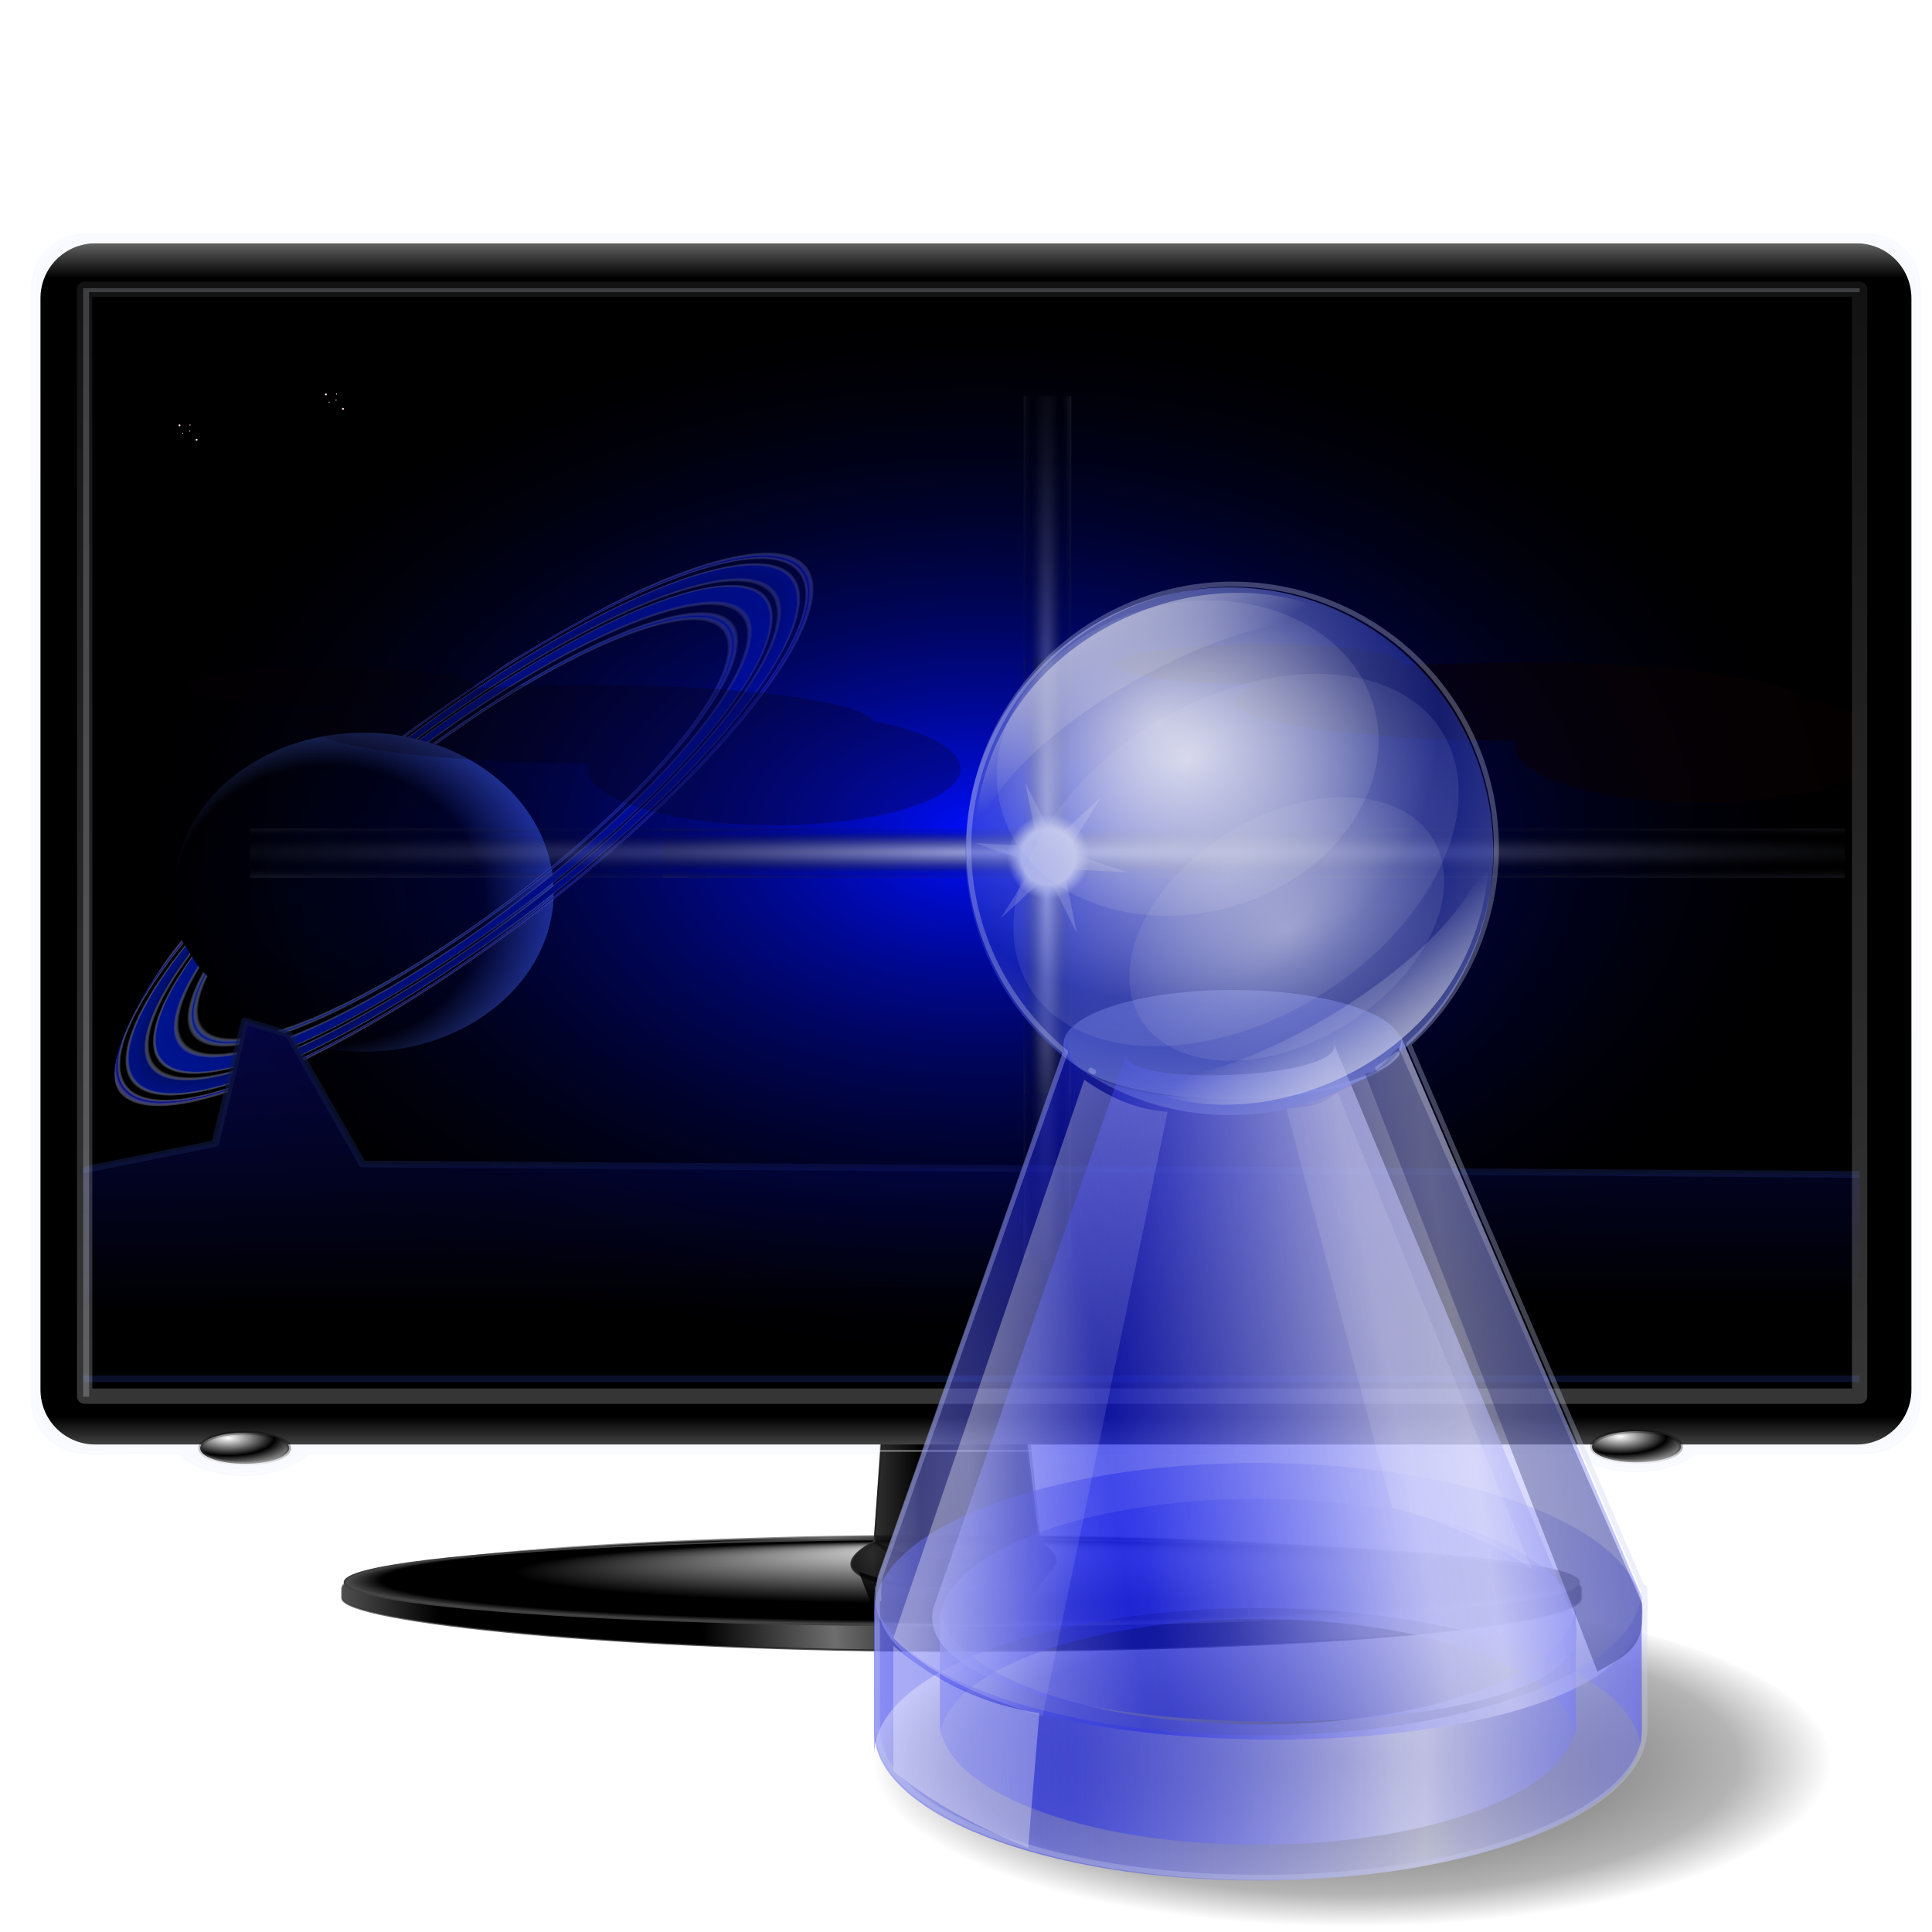 <?xml version="1.0" encoding="UTF-8" standalone="no"?>
<!-- Created with Inkscape (http://www.inkscape.org/) -->

<svg
   xmlns:dc="http://purl.org/dc/elements/1.1/"
   xmlns:cc="http://creativecommons.org/ns#"
   xmlns:rdf="http://www.w3.org/1999/02/22-rdf-syntax-ns#"
   xmlns:svg="http://www.w3.org/2000/svg"
   xmlns="http://www.w3.org/2000/svg"
   xmlns:xlink="http://www.w3.org/1999/xlink"
   xmlns:sodipodi="http://sodipodi.sourceforge.net/DTD/sodipodi-0.dtd"
   xmlns:inkscape="http://www.inkscape.org/namespaces/inkscape"
   id="svg2"
   sodipodi:version="0.32"
   inkscape:version="0.92.5 (2060ec1f9f, 2020-04-08)"
   width="256"
   height="256"
   version="1.0"
   sodipodi:docname="user-images.svg"
   inkscape:output_extension="org.inkscape.output.svg.inkscape"
   inkscape:export-filename="/media/disk/melo/lcd_monitor.png"
   inkscape:export-xdpi="90"
   inkscape:export-ydpi="90">
  <defs
     id="defs5">
    <linearGradient
       id="linearGradient3460">
      <stop
         id="stop3462"
         stop-color="#ffffff"
         stop-opacity="1" />
      <stop
         id="stop3464"
         offset="1"
         stop-color="#000000"
         stop-opacity="1" />
    </linearGradient>
    <linearGradient
       id="linearGradient3444">
      <stop
         id="stop3446"
         stop-color="#000000"
         stop-opacity="1" />
      <stop
         offset="1"
         id="stop3448"
         stop-color="#ffffff"
         stop-opacity="1" />
    </linearGradient>
    <linearGradient
       id="linearGradient3412">
      <stop
         id="stop3414"
         stop-color="#b9b9b9"
         stop-opacity="1" />
      <stop
         offset="1"
         id="stop3416"
         stop-color="#3d3d3d"
         stop-opacity="1" />
    </linearGradient>
    <linearGradient
       id="linearGradient3392">
      <stop
         id="stop3394"
         stop-color="#ffffff"
         stop-opacity="0.609" />
      <stop
         offset="1"
         id="stop3396"
         stop-color="#ffffff"
         stop-opacity="0" />
    </linearGradient>
    <linearGradient
       id="linearGradient3211">
      <stop
         id="stop3213"
         stop-color="#000000"
         stop-opacity="0.615" />
      <stop
         id="stop3215"
         offset="1"
         stop-color="#000000"
         stop-opacity="0.218" />
    </linearGradient>
    <linearGradient
       id="linearGradient3201">
      <stop
         id="stop3203"
         stop-color="#000000"
         stop-opacity="1" />
      <stop
         offset="1"
         id="stop3205"
         stop-color="#232323"
         stop-opacity="0.81" />
    </linearGradient>
    <linearGradient
       id="linearGradient3180">
      <stop
         id="stop3182"
         stop-color="#000000"
         stop-opacity="1" />
      <stop
         offset="1"
         id="stop3184"
         stop-color="#5b5b5b"
         stop-opacity="1" />
    </linearGradient>
    <linearGradient
       id="linearGradient3170">
      <stop
         id="stop3172"
         stop-color="#000000"
         stop-opacity="1" />
      <stop
         id="stop3178"
         offset="0.5"
         stop-color="#000000"
         stop-opacity="1" />
      <stop
         offset="1"
         id="stop3174"
         stop-color="#6e6e6e"
         stop-opacity="1" />
    </linearGradient>
    <linearGradient
       id="linearGradient3158">
      <stop
         id="stop3160"
         stop-color="#ffffff"
         stop-opacity="1" />
      <stop
         id="stop3166"
         offset="0.727"
         stop-color="#000000"
         stop-opacity="1" />
      <stop
         offset="0.941"
         id="stop3168"
         stop-color="#000000"
         stop-opacity="1" />
      <stop
         offset="1"
         id="stop3162"
         stop-color="#515151"
         stop-opacity="1" />
    </linearGradient>
    <linearGradient
       id="linearGradient3715">
      <stop
         id="stop3717"
         stop-color="#ffffff"
         stop-opacity="0" />
      <stop
         id="stop3743"
         offset="0.752"
         stop-color="#ffffff"
         stop-opacity="0" />
      <stop
         offset="0.768"
         id="stop3745"
         stop-color="#00168f"
         stop-opacity="1" />
      <stop
         id="stop3747"
         offset="0.784"
         stop-color="#ffffff"
         stop-opacity="0" />
      <stop
         id="stop3733"
         offset="0.807"
         stop-color="#ffffff"
         stop-opacity="0" />
      <stop
         offset="0.823"
         id="stop3741"
         stop-color="#00138d"
         stop-opacity="1" />
      <stop
         offset="0.872"
         id="stop3735"
         stop-color="#00148e"
         stop-opacity="1" />
      <stop
         id="stop3737"
         offset="0.882"
         stop-color="#ffffff"
         stop-opacity="0" />
      <stop
         id="stop3729"
         offset="0.892"
         stop-color="#ffffff"
         stop-opacity="0" />
      <stop
         offset="0.906"
         id="stop3731"
         stop-color="#000e6b"
         stop-opacity="1" />
      <stop
         id="stop3739"
         offset="0.949"
         stop-color="#001283"
         stop-opacity="1" />
      <stop
         id="stop3723"
         offset="0.96"
         stop-color="#ffffff"
         stop-opacity="0" />
      <stop
         offset="0.973"
         id="stop3725"
         stop-color="#ffffff"
         stop-opacity="0" />
      <stop
         id="stop3727"
         offset="0.983"
         stop-color="#000589"
         stop-opacity="1" />
      <stop
         offset="1"
         id="stop3719"
         stop-color="#ffffff"
         stop-opacity="0" />
    </linearGradient>
    <filter
       height="1.133"
       y="-0.066"
       width="1.031"
       x="-0.015"
       id="filter3480"
       inkscape:collect="always">
      <feGaussianBlur
         id="feGaussianBlur3482"
         inkscape:collect="always"
         stdDeviation="2.9" />
    </filter>
    <filter
       id="filter3447"
       inkscape:collect="always">
      <feGaussianBlur
         id="feGaussianBlur3449"
         inkscape:collect="always" />
    </filter>
    <linearGradient
       id="linearGradient3578">
      <stop
         id="stop3580"
         stop-color="#000000"
         stop-opacity="1" />
      <stop
         offset="1"
         id="stop3582"
         stop-color="#050646"
         stop-opacity="1" />
    </linearGradient>
    <linearGradient
       id="linearGradient3385">
      <stop
         id="stop3387"
         stop-color="#000eff"
         stop-opacity="1" />
      <stop
         id="stop3389"
         offset="1"
         stop-color="#000000"
         stop-opacity="0" />
    </linearGradient>
    <linearGradient
       id="linearGradient3395">
      <stop
         id="stop3403"
         stop-color="#bcc1ec"
         stop-opacity="0.553" />
      <stop
         id="stop3399"
         offset="1"
         stop-color="#000000"
         stop-opacity="0" />
    </linearGradient>
    <linearGradient
       id="linearGradient3413">
      <stop
         id="stop3415"
         stop-color="#bcc1ec"
         stop-opacity="0.863" />
      <stop
         offset="1"
         id="stop3417"
         stop-color="#000000"
         stop-opacity="0" />
    </linearGradient>
    <linearGradient
       id="linearGradient3435">
      <stop
         id="stop3437"
         stop-color="#ffffff"
         stop-opacity="0.863" />
      <stop
         id="stop3441"
         offset="0.655"
         stop-color="#ffffff"
         stop-opacity="1" />
      <stop
         id="stop3439"
         offset="1"
         stop-color="#e4e6ff"
         stop-opacity="0" />
    </linearGradient>
    <linearGradient
       id="linearGradient4102">
      <stop
         id="stop4104"
         stop-color="#00010c"
         stop-opacity="1" />
      <stop
         offset="0.611"
         id="stop4106"
         stop-color="#000000"
         stop-opacity="1" />
      <stop
         id="stop4108"
         offset="1"
         stop-color="#537aff"
         stop-opacity="1" />
    </linearGradient>
    <radialGradient
       inkscape:collect="always"
       xlink:href="#linearGradient4102"
       id="radialGradient4476"
       gradientUnits="userSpaceOnUse"
       gradientTransform="matrix(0.295,-1.36,1.314,0.3,-32.681,196.707)"
       cx="106.7"
       cy="58.42"
       fx="106.7"
       fy="58.42"
       r="59.28" />
    <radialGradient
       inkscape:collect="always"
       xlink:href="#linearGradient3715"
       id="radialGradient4478"
       gradientUnits="userSpaceOnUse"
       gradientTransform="matrix(0.84,-0.736,0.191,0.223,-626.822,517.156)"
       spreadMethod="reflect"
       cx="131.87"
       cy="123.4"
       fx="131.87"
       fy="123.4"
       r="239.24" />
    <linearGradient
       inkscape:collect="always"
       xlink:href="#linearGradient3578"
       id="linearGradient4480"
       gradientUnits="userSpaceOnUse"
       gradientTransform="matrix(0.14,0,0,0.086,-356.575,96.278)"
       x1="955.76"
       y1="940.83"
       x2="950.22"
       y2="443.8" />
    <radialGradient
       inkscape:collect="always"
       xlink:href="#linearGradient3385"
       id="radialGradient4482"
       gradientUnits="userSpaceOnUse"
       gradientTransform="matrix(1,0,0,0.626,0,130.513)"
       cx="875.04"
       cy="361.59"
       fx="875.04"
       fy="361.59"
       r="462.84" />
    <radialGradient
       inkscape:collect="always"
       xlink:href="#linearGradient3395"
       id="radialGradient4484"
       gradientUnits="userSpaceOnUse"
       gradientTransform="matrix(0.891,-2.6519609e-6,1.9762227e-8,0.016,-82.945,355.559)"
       spreadMethod="reflect"
       cx="844.83"
       cy="358.45"
       fx="844.83"
       fy="358.45"
       r="841.21" />
    <radialGradient
       inkscape:collect="always"
       xlink:href="#linearGradient3395"
       id="radialGradient4486"
       gradientUnits="userSpaceOnUse"
       gradientTransform="matrix(0.467,-2.6519609e-6,1.0362052e-8,0.016,-739.862,664.017)"
       spreadMethod="reflect"
       cx="844.83"
       cy="358.45"
       fx="844.83"
       fy="358.45"
       r="841.21" />
    <radialGradient
       inkscape:collect="always"
       xlink:href="#linearGradient3413"
       id="radialGradient4488"
       gradientUnits="userSpaceOnUse"
       gradientTransform="matrix(0.417,-2.5712271e-6,0,0.019,309.984,354.53)"
       spreadMethod="reflect"
       cx="844.83"
       cy="358.45"
       fx="844.83"
       fy="358.45"
       r="841.21" />
    <radialGradient
       inkscape:collect="always"
       xlink:href="#linearGradient3413"
       id="radialGradient4490"
       gradientUnits="userSpaceOnUse"
       gradientTransform="matrix(0.235,-3.1347185e-6,0,0.019,-576.041,662.988)"
       spreadMethod="reflect"
       cx="844.83"
       cy="358.45"
       fx="844.83"
       fy="358.45"
       r="841.21" />
    <radialGradient
       inkscape:collect="always"
       xlink:href="#linearGradient3435"
       id="radialGradient4492"
       gradientUnits="userSpaceOnUse"
       cx="852.67"
       cy="359.05"
       fx="852.67"
       fy="359.05"
       r="28.362" />
    <linearGradient
       inkscape:collect="always"
       xlink:href="#linearGradient3170"
       id="linearGradient4494"
       gradientUnits="userSpaceOnUse"
       spreadMethod="reflect"
       x1="-220.86"
       y1="971.44"
       x2="-81.6"
       y2="961.63" />
    <linearGradient
       inkscape:collect="always"
       xlink:href="#linearGradient3180"
       id="linearGradient4496"
       gradientUnits="userSpaceOnUse"
       x1="-306.13"
       y1="997.82"
       x2="-306.13"
       y2="948.65" />
    <radialGradient
       inkscape:collect="always"
       xlink:href="#linearGradient3158"
       id="radialGradient4498"
       gradientUnits="userSpaceOnUse"
       gradientTransform="matrix(1,0,0,0.08,0,767.173)"
       cx="-281.29"
       cy="834.02"
       fx="-277.58"
       fy="561.93"
       r="329.14" />
    <linearGradient
       inkscape:collect="always"
       xlink:href="#linearGradient3201"
       id="linearGradient4500"
       gradientUnits="userSpaceOnUse"
       gradientTransform="translate(0.613,-2.454)"
       spreadMethod="reflect"
       x1="-258.82"
       y1="947.12"
       x2="-233.31"
       y2="947.12" />
    <linearGradient
       inkscape:collect="always"
       xlink:href="#linearGradient3211"
       id="linearGradient4502"
       gradientUnits="userSpaceOnUse"
       gradientTransform="translate(0.613,-2.454)"
       spreadMethod="reflect"
       x1="-305.45"
       y1="1006.73"
       x2="-260.92"
       y2="1006.73" />
    <linearGradient
       inkscape:collect="always"
       xlink:href="#linearGradient3392"
       id="linearGradient4504"
       gradientUnits="userSpaceOnUse"
       x1="-286.87"
       y1="960.53"
       x2="-286.87"
       y2="925.67" />
    <linearGradient
       inkscape:collect="always"
       xlink:href="#linearGradient3392"
       id="linearGradient4506"
       gradientUnits="userSpaceOnUse"
       x1="-297.91"
       y1="291.58"
       x2="-297.91"
       y2="320.56" />
    <linearGradient
       inkscape:collect="always"
       xlink:href="#linearGradient3412"
       id="linearGradient4508"
       gradientUnits="userSpaceOnUse"
       x1="-361.12"
       y1="924.2"
       x2="-361.12"
       y2="314.96" />
    <radialGradient
       inkscape:collect="always"
       xlink:href="#linearGradient3460"
       id="radialGradient4510"
       gradientUnits="userSpaceOnUse"
       gradientTransform="matrix(1,0,0,0.376,0,589.329)"
       spreadMethod="reflect"
       cx="-678.99"
       cy="927.94"
       fx="-678.99"
       fy="927.94"
       r="27.09" />
    <linearGradient
       inkscape:collect="always"
       xlink:href="#linearGradient3444"
       id="linearGradient4512"
       gradientUnits="userSpaceOnUse"
       x1="-671.87"
       y1="943.42"
       x2="-672.5"
       y2="955.09" />
    <filter
       inkscape:collect="always"
       id="filter4472"
       x="-0.023"
       width="1.046"
       y="-0.099"
       height="1.199">
      <feGaussianBlur
         stdDeviation="4.35"
         inkscape:collect="always"
         id="feGaussianBlur4474" />
    </filter>
    <linearGradient
       id="linearGradient892"
       inkscape:collect="always">
      <stop
         id="stop888"
         offset="0"
         style="stop-color:#000000;stop-opacity:0.716" />
      <stop
         style="stop-color:#000000;stop-opacity:0.293"
         offset="0.806"
         id="stop896" />
      <stop
         id="stop890"
         offset="1"
         style="stop-color:#000000;stop-opacity:0;" />
    </linearGradient>
    <linearGradient
       id="linearGradient863"
       inkscape:collect="always">
      <stop
         id="stop859"
         offset="0"
         style="stop-color:#ffffff;stop-opacity:0.32" />
      <stop
         id="stop861"
         offset="1"
         style="stop-color:#ffffff;stop-opacity:0.077" />
    </linearGradient>
    <linearGradient
       id="linearGradient995"
       inkscape:collect="always">
      <stop
         id="stop991"
         offset="0"
         style="stop-color:#d8dae8;stop-opacity:0.554" />
      <stop
         id="stop993"
         offset="1"
         style="stop-color:#d8dae8;stop-opacity:0.099" />
    </linearGradient>
    <linearGradient
       id="linearGradient977"
       inkscape:collect="always">
      <stop
         id="stop973"
         offset="0"
         style="stop-color:#d8dae8;stop-opacity:0.613" />
      <stop
         id="stop975"
         offset="1"
         style="stop-color:#d8dae8;stop-opacity:0;" />
    </linearGradient>
    <linearGradient
       inkscape:collect="always"
       id="linearGradient969">
      <stop
         style="stop-color:#fefefe;stop-opacity:0.698"
         offset="0"
         id="stop965" />
      <stop
         style="stop-color:#d8dae8;stop-opacity:0.117"
         offset="1"
         id="stop967" />
    </linearGradient>
    <linearGradient
       id="linearGradient951"
       inkscape:collect="always">
      <stop
         id="stop947"
         offset="0"
         style="stop-color:#dee0f2;stop-opacity:0.698" />
      <stop
         id="stop949"
         offset="1"
         style="stop-color:#273ad0;stop-opacity:0.464" />
    </linearGradient>
    <linearGradient
       id="linearGradient896"
       inkscape:collect="always">
      <stop
         id="stop892"
         offset="0"
         style="stop-color:#141ce4;stop-opacity:0.446" />
      <stop
         id="stop894"
         offset="1"
         style="stop-color:#d6d7fb;stop-opacity:0.604" />
    </linearGradient>
    <linearGradient
       gradientTransform="translate(-6.586,8.501)"
       spreadMethod="reflect"
       gradientUnits="userSpaceOnUse"
       y2="278.17"
       x2="47.062"
       y1="278.247"
       x1="31.781"
       id="linearGradient898"
       xlink:href="#linearGradient896"
       inkscape:collect="always" />
    <linearGradient
       gradientTransform="matrix(1,0,0,-1,-6.586,558.255)"
       spreadMethod="reflect"
       y2="278.17"
       x2="47.062"
       y1="278.247"
       x1="31.781"
       gradientUnits="userSpaceOnUse"
       id="linearGradient902"
       xlink:href="#linearGradient896"
       inkscape:collect="always" />
    <linearGradient
       gradientTransform="matrix(1.207,0,0,1.207,-14.952,-48.341)"
       spreadMethod="reflect"
       y2="278.17"
       x2="47.062"
       y1="278.247"
       x1="31.781"
       gradientUnits="userSpaceOnUse"
       id="linearGradient908"
       xlink:href="#linearGradient896"
       inkscape:collect="always" />
    <linearGradient
       spreadMethod="reflect"
       y2="278.17"
       x2="47.062"
       y1="278.247"
       x1="31.781"
       gradientTransform="matrix(1.207,0,0,-1.207,-14.952,615.097)"
       gradientUnits="userSpaceOnUse"
       id="linearGradient910"
       xlink:href="#linearGradient896"
       inkscape:collect="always" />
    <linearGradient
       gradientTransform="translate(-6.586,8.501)"
       spreadMethod="reflect"
       gradientUnits="userSpaceOnUse"
       y2="258.569"
       x2="46.328"
       y1="261.173"
       x1="33.277"
       id="linearGradient939"
       xlink:href="#linearGradient896"
       inkscape:collect="always" />
    <linearGradient
       gradientTransform="matrix(1.189,0,0,1.189,-13.975,-44.28)"
       spreadMethod="reflect"
       y2="258.956"
       x2="47.68"
       y1="261.173"
       x1="33.277"
       gradientUnits="userSpaceOnUse"
       id="linearGradient943"
       xlink:href="#linearGradient896"
       inkscape:collect="always" />
    <radialGradient
       gradientTransform="matrix(-0.024,1.051,-1.067,-0.025,287.116,207.486)"
       spreadMethod="reflect"
       gradientUnits="userSpaceOnUse"
       r="12.598"
       fy="241.057"
       fx="34.807"
       cy="241.057"
       cx="34.807"
       id="radialGradient953"
       xlink:href="#linearGradient951"
       inkscape:collect="always" />
    <radialGradient
       gradientUnits="userSpaceOnUse"
       gradientTransform="matrix(1,0,0,0.801,-4.794,44.254)"
       r="9.228"
       fy="243.774"
       fx="-27.849"
       cy="243.774"
       cx="-27.849"
       id="radialGradient963"
       xlink:href="#linearGradient969"
       inkscape:collect="always" />
    <linearGradient
       gradientTransform="rotate(-18.775,24.533,262.608)"
       gradientUnits="userSpaceOnUse"
       y2="255.192"
       x2="40.101"
       y1="259.557"
       x1="41.328"
       id="linearGradient979"
       xlink:href="#linearGradient977"
       inkscape:collect="always" />
    <radialGradient
       gradientUnits="userSpaceOnUse"
       gradientTransform="matrix(1.276,0,0,0.875,35.913,24.163)"
       r="8.96"
       fy="248.337"
       fx="-46.74"
       cy="248.337"
       cx="-46.74"
       id="radialGradient997"
       xlink:href="#linearGradient995"
       inkscape:collect="always" />
    <linearGradient
       gradientTransform="rotate(163.217,35.649,245.46)"
       y2="255.192"
       x2="40.101"
       y1="259.557"
       x1="41.328"
       gradientUnits="userSpaceOnUse"
       id="linearGradient1001"
       xlink:href="#linearGradient977"
       inkscape:collect="always" />
    <linearGradient
       gradientTransform="translate(-5.744,-2.91)"
       gradientUnits="userSpaceOnUse"
       y2="272.149"
       x2="33.849"
       y1="270.311"
       x1="26.727"
       id="linearGradient865"
       xlink:href="#linearGradient863"
       inkscape:collect="always" />
    <radialGradient
       r="8.96"
       fy="248.337"
       fx="-46.74"
       cy="248.337"
       cx="-46.74"
       gradientTransform="matrix(0.902,0,0,0.619,20.098,91.837)"
       gradientUnits="userSpaceOnUse"
       id="radialGradient869"
       xlink:href="#linearGradient995"
       inkscape:collect="always" />
    <radialGradient
       gradientUnits="userSpaceOnUse"
       gradientTransform="matrix(1,0,0,0.344,-2.068,188.322)"
       r="22.898"
       fy="288.806"
       fx="40.435"
       cy="288.806"
       cx="40.435"
       id="radialGradient894"
       xlink:href="#linearGradient892"
       inkscape:collect="always" />
    <radialGradient
       inkscape:collect="always"
       xlink:href="#linearGradient3460"
       id="radialGradient1219"
       gradientUnits="userSpaceOnUse"
       gradientTransform="matrix(1,0,0,0.376,0,589.329)"
       cx="-678.99"
       cy="927.94"
       fx="-678.99"
       fy="927.94"
       r="27.09"
       spreadMethod="reflect" />
    <linearGradient
       inkscape:collect="always"
       xlink:href="#linearGradient3444"
       id="linearGradient1221"
       gradientUnits="userSpaceOnUse"
       x1="-671.87"
       y1="943.42"
       x2="-672.5"
       y2="955.09" />
  </defs>
  <sodipodi:namedview
     inkscape:window-height="1056"
     inkscape:window-width="1920"
     inkscape:pageshadow="2"
     inkscape:pageopacity="0"
     guidetolerance="10.0"
     gridtolerance="10.0"
     objecttolerance="10.0"
     borderopacity="1.0"
     bordercolor="#666666"
     pagecolor="#ff0000"
     id="base"
     showgrid="false"
     inkscape:zoom="3.5117188"
     inkscape:cx="128"
     inkscape:cy="128"
     inkscape:window-x="0"
     inkscape:window-y="0"
     inkscape:current-layer="svg2"
     inkscape:window-maximized="1" />
  <g
     id="g4428"
     transform="matrix(1.014,0,0,1.014,-1.253,9.407)">
    <g
       transform="matrix(1,0,0,0.884,366.231,5.193)"
       id="g3611">
      <rect
         id="rect2601"
         width="235.44"
         height="168.88"
         x="-355.3"
         y="24.691"
         ry="0.865"
         stroke-miterlimit="4"
         rx="0.865"
         style="fill:#000000;fill-opacity:1;fill-rule:nonzero;stroke:none;stroke-width:0.3;stroke-linecap:round;stroke-linejoin:round;stroke-miterlimit:4;stroke-dasharray:none;stroke-opacity:1" />
      <g
         id="g2682"
         transform="matrix(0.223,0,0,0.223,-194.693,6.413)">
        <ellipse
           transform="matrix(-1.876,0,0,1.828,-429.237,371.36)"
           id="path1873"
           stroke-miterlimit="4"
           style="fill:url(#radialGradient4476);fill-opacity:1;stroke-width:0;stroke-miterlimit:4;stroke-dasharray:none"
           cx="64.605"
           cy="64.484"
           rx="59.282"
           ry="57.84" />
        <path
           sodipodi:nodetypes="ccccsssscccsssc"
           id="path3713"
           d="m -441.645,346.372 c -2.813,-0.898 -44.819,27.623 -65.857,45.053 -7.995,-2.43 -13.195,-4.337 -20.455,-5.786 14.671,-12.711 61.705,-47.668 60.057,-47.216 26.273,-18.285 62.444,-41.617 84.71,-52.659 44.532,-22.083 78.404,-28.366 91.037,-13.603 25.267,29.527 -43.951,132.107 -154.492,228.972 -110.541,96.865 -220.764,151.526 -246.03,121.999 -12.633,-14.763 7.213,-60.867 35.176,-102.311 6.145,8.755 9.06,20.755 20.11,27.763 -3.34,10.952 -3.045,19.514 1.481,24.803 18.104,21.156 97.077,-18.022 176.28,-87.427 79.203,-69.404 128.784,-142.877 110.681,-164.033 -9.052,-10.578 -33.32,-6.085 -65.226,9.728 -15.953,7.907 -8.649,1.617 -27.473,14.714 z"
           stroke-miterlimit="4"
           style="fill:url(#radialGradient4478);fill-opacity:1;stroke:none;stroke-width:1.8;stroke-linecap:round;stroke-linejoin:round;stroke-miterlimit:4;stroke-dasharray:none;stroke-opacity:1"
           inkscape:connector-curvature="0" />
      </g>
      <path
         d="m -357.083,157.268 20.215,-4.606 3.877,-18.112 5.746,1.989 9.624,19.159 198.398,1.57 v 30.183 h -237.861 z"
         id="rect2603"
         sodipodi:nodetypes="ccccccccc"
         stroke-miterlimit="4"
         style="fill:url(#linearGradient4480);fill-opacity:1;stroke:#121b46;stroke-width:0.989;stroke-linecap:round;stroke-linejoin:round;stroke-miterlimit:4;stroke-opacity:0.599"
         inkscape:connector-curvature="0" />
      <ellipse
         id="path3383"
         transform="matrix(0.249,0,0,0.282,-454.896,6.611)"
         stroke-miterlimit="4"
         style="fill:url(#radialGradient4482);fill-opacity:1;stroke:none;stroke-width:1;stroke-linecap:round;stroke-linejoin:round;stroke-miterlimit:4;stroke-dasharray:none;stroke-opacity:1"
         cx="871.983"
         cy="348.793"
         rx="462.845"
         ry="289.655" />
      <path
         d="m 176.412,251.619 c -46.301,0 -83.875,5.953 -83.875,13.281 0,7.328 37.574,13.25 83.875,13.25 1.115,0 2.208,-0.024 3.312,-0.031 -10.984,3.466 -17.188,7.372 -17.188,11.5 0,14.256 73.645,25.86 164.656,25.969 -0.331,1.186 -0.5,2.379 -0.5,3.594 0,20.652 48.927,37.438 109.219,37.438 60.292,0 109.219,-16.785 109.219,-37.438 0,-13.357 -20.48,-25.067 -51.25,-31.688 -6.896,-13.335 -78.361,-23.812 -165.406,-23.812 -24.423,0 -47.581,0.829 -68.469,2.312 0.191,-0.366 0.281,-0.72 0.281,-1.094 0,-7.328 -37.574,-13.281 -83.875,-13.281 z"
         id="path3473"
         transform="matrix(0.223,0,0,0.223,-361.041,26.094)"
         stroke-miterlimit="4"
         style="opacity:0.491;fill:#0a0000;fill-opacity:1;stroke:none;stroke-width:1;stroke-linecap:round;stroke-linejoin:round;stroke-miterlimit:4;stroke-dasharray:none;stroke-opacity:1;filter:url(#filter4472)"
         inkscape:connector-curvature="0" />
      <g
         id="g3527"
         transform="matrix(0.191,0,0,0.223,-356.142,29.06)">
        <rect
           y="345.52"
           x="124.76"
           height="32.586"
           width="1091.03"
           id="rect3393"
           stroke-miterlimit="4"
           style="fill:url(#radialGradient4484);fill-opacity:1;stroke:none;stroke-width:1;stroke-linecap:round;stroke-linejoin:round;stroke-miterlimit:4;stroke-dasharray:none;stroke-opacity:1" />
        <rect
           transform="rotate(-90)"
           id="rect3407"
           width="572.07"
           height="32.586"
           x="-630.96"
           y="653.98"
           stroke-miterlimit="4"
           style="fill:url(#radialGradient4486);fill-opacity:1;stroke:none;stroke-width:1;stroke-linecap:round;stroke-linejoin:round;stroke-miterlimit:4;stroke-dasharray:none;stroke-opacity:1" />
        <rect
           id="rect3411"
           width="510.52"
           height="32.586"
           x="407.17"
           y="345.52"
           stroke-miterlimit="4"
           style="fill:url(#radialGradient4488);fill-opacity:1;stroke:none;stroke-width:1;stroke-linecap:round;stroke-linejoin:round;stroke-miterlimit:4;stroke-dasharray:none;stroke-opacity:1" />
        <rect
           y="653.98"
           x="-521.13"
           height="32.586"
           width="288.45"
           id="rect3421"
           transform="rotate(-90)"
           stroke-miterlimit="4"
           style="fill:url(#radialGradient4490);fill-opacity:1;stroke:none;stroke-width:1;stroke-linecap:round;stroke-linejoin:round;stroke-miterlimit:4;stroke-dasharray:none;stroke-opacity:1" />
        <circle
           transform="translate(-181.793,5.18)"
           id="path3425"
           stroke-miterlimit="4"
           style="fill:url(#radialGradient4492);fill-opacity:1;stroke:none;stroke-width:1;stroke-linecap:round;stroke-linejoin:round;stroke-miterlimit:4;stroke-dasharray:none;stroke-opacity:1"
           cx="852.672"
           cy="359.052"
           r="28.362" />
        <path
           transform="translate(-175.759,2.766)"
           d="m 796.552,352.414 43.048,2.088 -8.738,-42.204 19.716,38.325 32.18,-28.67 -23.332,36.237 40.919,13.534 -43.048,-2.088 8.738,42.204 -19.716,-38.325 -32.18,28.67 23.332,-36.237 z"
           inkscape:randomized="0"
           inkscape:rounded="0"
           inkscape:flatsided="false"
           sodipodi:arg2="-2.4340504"
           sodipodi:arg1="-2.9576492"
           sodipodi:r2="11.642993"
           sodipodi:r1="52.787067"
           sodipodi:cy="362.06897"
           sodipodi:cx="848.4483"
           sodipodi:sides="6"
           id="path3445"
           sodipodi:type="star"
           stroke-miterlimit="4"
           style="opacity:0.535;fill:#ffffff;fill-opacity:1;stroke:none;stroke-width:1;stroke-linecap:round;stroke-linejoin:round;stroke-miterlimit:4;stroke-dasharray:none;stroke-opacity:1;filter:url(#filter3447)" />
        <g
           transform="translate(-73.173,-139.648)"
           id="g3448">
          <ellipse
             id="path2668"
             transform="matrix(1,0,0,0.8,2.897,39.538)"
             stroke-miterlimit="4"
             cx="246.891"
             cy="197.287"
             rx="0.684"
             ry="0.805"
             style="opacity:1;fill:#ffdada;fill-opacity:1;stroke:none;stroke-width:1;stroke-linecap:round;stroke-linejoin:round;stroke-miterlimit:4;stroke-dasharray:none;stroke-opacity:1" />
          <ellipse
             transform="matrix(0.5,0,0,0.5,133.322,102.506)"
             id="path3440"
             stroke-miterlimit="4"
             cx="246.891"
             cy="197.287"
             rx="0.684"
             ry="0.805"
             style="opacity:1;fill:#ffdada;fill-opacity:1;stroke:none;stroke-width:1;stroke-linecap:round;stroke-linejoin:round;stroke-miterlimit:4;stroke-dasharray:none;stroke-opacity:1" />
          <ellipse
             id="path3442"
             transform="matrix(0.5,0,0,0.5,133.563,98.483)"
             stroke-miterlimit="4"
             cx="246.891"
             cy="197.287"
             rx="0.684"
             ry="0.805"
             style="opacity:1;fill:#ffdada;fill-opacity:1;stroke:none;stroke-width:1;stroke-linecap:round;stroke-linejoin:round;stroke-miterlimit:4;stroke-dasharray:none;stroke-opacity:1" />
          <ellipse
             transform="matrix(0.5,0,0,0.5,128.575,103.954)"
             id="path3444"
             stroke-miterlimit="4"
             cx="246.891"
             cy="197.287"
             rx="0.684"
             ry="0.805"
             style="opacity:1;fill:#ffdada;fill-opacity:1;stroke:none;stroke-width:1;stroke-linecap:round;stroke-linejoin:round;stroke-miterlimit:4;stroke-dasharray:none;stroke-opacity:1" />
          <ellipse
             transform="matrix(1,0,0,0.8,14.563,49.113)"
             id="path3446"
             stroke-miterlimit="4"
             cx="246.891"
             cy="197.287"
             rx="0.684"
             ry="0.805"
             style="opacity:1;fill:#ffdada;fill-opacity:1;stroke:none;stroke-width:1;stroke-linecap:round;stroke-linejoin:round;stroke-miterlimit:4;stroke-dasharray:none;stroke-opacity:1" />
        </g>
        <g
           id="g3455"
           transform="translate(-173.345,-119.131)">
          <ellipse
             transform="matrix(1,0,0,0.8,2.897,39.538)"
             id="path3457"
             stroke-miterlimit="4"
             cx="246.891"
             cy="197.287"
             rx="0.684"
             ry="0.805"
             style="opacity:1;fill:#ffdada;fill-opacity:1;stroke:none;stroke-width:1;stroke-linecap:round;stroke-linejoin:round;stroke-miterlimit:4;stroke-dasharray:none;stroke-opacity:1" />
          <ellipse
             id="path3459"
             transform="matrix(0.5,0,0,0.5,133.322,102.506)"
             stroke-miterlimit="4"
             cx="246.891"
             cy="197.287"
             rx="0.684"
             ry="0.805"
             style="opacity:1;fill:#ffdada;fill-opacity:1;stroke:none;stroke-width:1;stroke-linecap:round;stroke-linejoin:round;stroke-miterlimit:4;stroke-dasharray:none;stroke-opacity:1" />
          <ellipse
             transform="matrix(0.5,0,0,0.5,133.563,98.483)"
             id="path3461"
             stroke-miterlimit="4"
             cx="246.891"
             cy="197.287"
             rx="0.684"
             ry="0.805"
             style="opacity:1;fill:#ffdada;fill-opacity:1;stroke:none;stroke-width:1;stroke-linecap:round;stroke-linejoin:round;stroke-miterlimit:4;stroke-dasharray:none;stroke-opacity:1" />
          <ellipse
             id="path3463"
             transform="matrix(0.5,0,0,0.5,128.575,103.954)"
             stroke-miterlimit="4"
             cx="246.891"
             cy="197.287"
             rx="0.684"
             ry="0.805"
             style="opacity:1;fill:#ffdada;fill-opacity:1;stroke:none;stroke-width:1;stroke-linecap:round;stroke-linejoin:round;stroke-miterlimit:4;stroke-dasharray:none;stroke-opacity:1" />
          <ellipse
             id="path3465"
             transform="matrix(1,0,0,0.8,14.563,49.113)"
             stroke-miterlimit="4"
             cx="246.891"
             cy="197.287"
             rx="0.684"
             ry="0.805"
             style="opacity:1;fill:#ffdada;fill-opacity:1;stroke:none;stroke-width:1;stroke-linecap:round;stroke-linejoin:round;stroke-miterlimit:4;stroke-dasharray:none;stroke-opacity:1" />
        </g>
      </g>
      <path
         id="path3484"
         d="m 719.862,236.553 c -46.301,0 -83.875,5.953 -83.875,13.281 0,7.328 37.574,13.25 83.875,13.25 1.115,0 2.208,-0.024 3.312,-0.031 -10.984,3.466 -17.188,7.372 -17.188,11.5 0,14.256 73.645,25.86 164.656,25.969 -0.331,1.186 -0.5,2.379 -0.5,3.594 0,20.652 48.927,37.438 109.219,37.438 60.292,0 109.219,-16.785 109.219,-37.438 0,-13.357 -20.48,-25.067 -51.25,-31.688 -6.896,-13.335 -78.361,-23.812 -165.406,-23.812 -24.424,0 -47.581,0.829 -68.469,2.312 0.191,-0.366 0.281,-0.72 0.281,-1.094 0,-7.328 -37.574,-13.281 -83.875,-13.281 z"
         transform="matrix(0.223,0,0,0.223,-361.041,26.094)"
         stroke-miterlimit="4"
         style="opacity:0.706;fill:#0a0000;fill-opacity:1;stroke:none;stroke-width:1;stroke-linecap:round;stroke-linejoin:round;stroke-miterlimit:4;stroke-dasharray:none;stroke-opacity:1;filter:url(#filter3480)"
         inkscape:connector-curvature="0" />
    </g>
    <g
       transform="matrix(0.246,0,0,0.246,197.613,-51.813)"
       id="g3474">
      <path
         d="m -752.969,297.031 c -16.027,0 -28.938,12.879 -28.938,28.906 v 590.406 c 10e-6,16.028 12.91,28.906 28.938,28.906 h 49.594 c 7.009,7.064 19.844,11.813 34.531,11.812 14.688,-3e-5 27.554,-4.748 34.562,-11.812 h 672.625 c 7.332,5.864 19.038,9.656 32.188,9.656 13.149,10e-6 24.824,-3.792 32.156,-9.656 H 193.25 c 16.028,10e-6 28.906,-12.879 28.906,-28.906 V 325.938 c 1e-5,-16.027 -12.879,-28.906 -28.906,-28.906 z m 2.031,31.062 H 192.75 v 588.875 h -943.688 z"
         id="rect3374"
         stroke-miterlimit="4"
         inkscape:connector-curvature="0"
         style="opacity:1;fill:#ebefff;fill-opacity:0.262;stroke:none;stroke-width:1;stroke-linecap:round;stroke-linejoin:round;stroke-miterlimit:4;stroke-dasharray:none;stroke-opacity:1" />
      <g
         id="g3269">
        <g
           transform="translate(4.908,57.669)"
           id="g3188">
          <rect
             id="rect2386"
             width="658.28"
             height="61.35"
             x="-621.47"
             y="930.95"
             ry="28.22"
             rx="329.14"
             stroke-miterlimit="4"
             style="opacity:1;fill:url(#linearGradient4494);fill-opacity:1;stroke:url(#linearGradient4496);stroke-width:1;stroke-linecap:round;stroke-linejoin:round;stroke-miterlimit:4;stroke-dasharray:none;stroke-opacity:0.68" />
          <ellipse
             id="path2384"
             transform="matrix(0.996,0,0,0.872,-12.093,228.493)"
             stroke-miterlimit="4"
             style="opacity:1;fill:url(#radialGradient4498);fill-opacity:1;stroke:#3f3f3f;stroke-width:1.075;stroke-linecap:round;stroke-linejoin:round;stroke-miterlimit:4;stroke-dasharray:none;stroke-opacity:1"
             cx="-281.288"
             cy="834.018"
             rx="329.141"
             ry="26.38" />
        </g>
        <path
           sodipodi:nodetypes="ccccc"
           id="rect3198"
           d="m -255.683,917.61 9.057,74.077 c 53.803,32.888 -150.429,34.247 -87.117,0 l 5.57,-74.545 c 25.4,0.109 53.143,2.14 72.49,0.468 z"
           stroke-miterlimit="4"
           style="fill:url(#linearGradient4500);fill-opacity:1;stroke:#353535;stroke-width:1;stroke-linecap:round;stroke-linejoin:round;stroke-miterlimit:4;stroke-opacity:1"
           inkscape:connector-curvature="0" />
        <path
           d="m -246.626,991.687 c 26.902,16.444 -10.706,25.006 -47.124,25.175 -36.419,0.17 -71.648,-8.052 -39.992,-25.175 16.809,7.992 33.969,10.352 49.236,9.534 15.268,-0.818 28.642,-4.814 37.88,-9.534 z"
           id="path3209"
           sodipodi:nodetypes="czczc"
           stroke-miterlimit="4"
           style="fill:url(#linearGradient4502);fill-opacity:1;stroke:none;stroke-width:1;stroke-linecap:round;stroke-linejoin:round;stroke-miterlimit:4;stroke-opacity:1"
           inkscape:connector-curvature="0" />
        <path
           sodipodi:nodetypes="ccccc"
           id="path3257"
           d="m -342.169,1007.771 10.491,26.809 c 23.715,0.381 46.448,2.597 72.24,0.901 l 18.474,-27.309 c -36.045,13.147 -69.438,11.05 -101.205,-0.402 z"
           inkscape:connector-curvature="0"
           style="fill:#000000;fill-opacity:0.786;fill-rule:evenodd;stroke:none;stroke-width:1;stroke-linecap:butt;stroke-linejoin:miter;stroke-opacity:1" />
        <path
           sodipodi:nodetypes="ccccc"
           id="path3267"
           d="m -329.431,917.447 c 22.224,5.157 49.251,4.803 76.354,-0.61 l 7.623,73.781 c -13.164,13.782 -81.071,19.845 -88.425,-0.305 z"
           inkscape:connector-curvature="0"
           style="fill:#000000;fill-opacity:0.345;fill-rule:evenodd;stroke:none;stroke-width:1;stroke-linecap:butt;stroke-linejoin:miter;stroke-opacity:1" />
      </g>
      <path
         d="m -747.656,302.219 c -16.132,0 -29.125,12.993 -29.125,29.125 V 911.125 c 0,16.132 12.993,29.094 29.125,29.094 H 187.938 c 16.132,0 29.125,-12.962 29.125,-29.094 V 331.344 c 0,-16.132 -12.993,-29.125 -29.125,-29.125 z M -754.094,326 h 943.688 v 588.875 h -943.688 z"
         id="rect3372"
         stroke-miterlimit="4"
         inkscape:connector-curvature="0"
         style="opacity:1;fill:#000000;fill-opacity:1;stroke:none;stroke-width:1;stroke-linecap:round;stroke-linejoin:round;stroke-miterlimit:4;stroke-dasharray:none;stroke-opacity:1" />
      <path
         id="path3382"
         d="m -750.79,298.43 c -18.948,0 -29.05,12.188 -29.352,29.321 l -0.302,587.93 c 0,15.923 14.488,28.414 30.411,28.414 l 46.839,-0.454 c 6.963,7.018 21.25,12.023 35.842,12.023 14.592,0 25.854,-5.005 32.818,-12.023 H 39.305 c 7.284,5.826 18.892,9.895 31.955,9.895 13.064,0 23.915,-3.767 31.199,-9.593 h 88.763 c 18.04,-0.302 29.472,-12.491 29.472,-28.414 l -0.151,-585.964 c 0.302,-18.645 -9.617,-31.136 -30.229,-31.136 z"
         sodipodi:nodetypes="cccccsccscccccc"
         stroke-miterlimit="4"
         inkscape:connector-curvature="0"
         style="opacity:1;fill:none;fill-opacity:0.427;stroke:#ffffff;stroke-width:1;stroke-linecap:round;stroke-linejoin:round;stroke-miterlimit:4;stroke-dasharray:none;stroke-opacity:0.291" />
      <path
         sodipodi:nodetypes="cccccsccscccccc"
         d="m -750.79,298.43 c -18.948,0 -29.05,12.188 -29.352,29.321 l -0.302,587.93 c 0,15.923 14.488,28.414 30.411,28.414 l 46.839,-0.454 c 6.963,7.018 21.25,12.023 35.842,12.023 14.592,0 25.854,-5.005 32.818,-12.023 H 39.305 c 7.284,5.826 18.892,9.895 31.955,9.895 13.064,0 23.915,-3.767 31.199,-9.593 h 88.763 c 18.04,-0.302 29.472,-12.491 29.472,-28.414 l -0.151,-585.964 c 0.302,-18.645 -9.617,-31.136 -30.229,-31.136 z"
         id="path3384"
         stroke-miterlimit="4"
         inkscape:connector-curvature="0"
         style="opacity:1;fill:none;fill-opacity:0.427;stroke:#ffffff;stroke-width:0.4;stroke-linecap:round;stroke-linejoin:round;stroke-miterlimit:4;stroke-dasharray:none;stroke-opacity:0.291" />
      <path
         id="path3390"
         d="m 189.594,914.875 h -943.688 l -22.688,-3.75 c 0,16.132 12.993,29.094 29.125,29.094 H 187.938 c 16.132,0 29.125,-12.962 29.125,-29.094 z"
         sodipodi:nodetypes="ccccccc"
         stroke-miterlimit="4"
         style="opacity:1;fill:url(#linearGradient4504);fill-opacity:1;stroke:none;stroke-width:1;stroke-linecap:round;stroke-linejoin:round;stroke-miterlimit:4;stroke-dasharray:none;stroke-opacity:1"
         inkscape:connector-curvature="0" />
      <path
         id="path3400"
         d="m -776.781,331.344 c 10.458,-4.783 22.734,-5.438 22.688,-5.344 h 943.688 l 27.469,5.344 c 0,-16.132 -12.993,-29.125 -29.125,-29.125 h -935.594 c -16.132,0 -29.125,12.993 -29.125,29.125 z"
         sodipodi:nodetypes="ccccccc"
         stroke-miterlimit="4"
         style="opacity:1;fill:url(#linearGradient4506);fill-opacity:1;stroke:none;stroke-width:1;stroke-linecap:round;stroke-linejoin:round;stroke-miterlimit:4;stroke-dasharray:none;stroke-opacity:1"
         inkscape:connector-curvature="0" />
      <rect
         id="rect3410"
         width="942.84"
         height="588.01"
         x="-753.31"
         y="326.56"
         stroke-miterlimit="4"
         style="opacity:1;fill:none;fill-opacity:0.66;stroke:url(#linearGradient4508);stroke-width:8.131;stroke-linecap:round;stroke-linejoin:round;stroke-miterlimit:4;stroke-dasharray:none;stroke-opacity:0.291" />
      <ellipse
         id="path3420"
         transform="matrix(0.91,0,0,0.91,-59.179,83.066)"
         stroke-miterlimit="4"
         style="opacity:1;fill:url(#radialGradient1219);fill-opacity:1;stroke:url(#linearGradient1221);stroke-width:2.198;stroke-linecap:round;stroke-linejoin:round;stroke-miterlimit:4;stroke-dasharray:none;stroke-opacity:0.291"
         cx="-669.345"
         cy="944.12"
         rx="25.989"
         ry="9.08" />
      <ellipse
         transform="matrix(0.91,0,0,0.91,680.148,82.284)"
         id="path3468"
         stroke-miterlimit="4"
         style="opacity:1;fill:url(#radialGradient4510);fill-opacity:1;stroke:url(#linearGradient4512);stroke-width:2.198;stroke-linecap:round;stroke-linejoin:round;stroke-miterlimit:4;stroke-dasharray:none;stroke-opacity:0.291"
         cx="-669.345"
         cy="944.12"
         rx="25.989"
         ry="9.08" />
    </g>
  </g>
  <g
     transform="matrix(2.775,0,0,2.775,72.688,-564.857)"
     id="layer1"
     inkscape:label="Layer 1">
    <ellipse
       ry="7.888"
       rx="22.898"
       cy="287.81"
       cx="38.368"
       id="path886"
       style="opacity:1;fill:url(#radialGradient894);fill-opacity:1;fill-rule:evenodd;stroke:none;stroke-width:0.212;stroke-linecap:round;stroke-linejoin:round;stroke-miterlimit:4;stroke-dasharray:none;stroke-dashoffset:0;stroke-opacity:0.32;paint-order:normal" />
    <path
       inkscape:connector-curvature="0"
       id="path904"
       d="m 15.551,287.248 c -5.85e-4,-0.024 -0.004,-0.047 -0.004,-0.07 v -6.654 c 0,-3.942 8.172,-7.116 18.323,-7.116 10.151,0 18.324,3.174 18.324,7.116 v 6.654 c 0,0.024 -0.004,0.047 -0.004,0.07 -0.096,-3.834 -8.229,-6.909 -18.319,-6.909 -10.091,0 -18.223,3.076 -18.319,6.909 z"
       style="opacity:1;fill:url(#linearGradient910);fill-opacity:1;fill-rule:evenodd;stroke:none;stroke-width:0.241;stroke-linecap:round;stroke-linejoin:round;stroke-miterlimit:4;stroke-dasharray:none;stroke-dashoffset:0;stroke-opacity:1;paint-order:normal" />
    <ellipse
       ry="2.604"
       rx="8.079"
       cy="253.425"
       cx="32.662"
       id="path883"
       style="opacity:1;fill:#646fc9;fill-opacity:0.671;fill-rule:evenodd;stroke:none;stroke-width:0.1;stroke-linecap:round;stroke-linejoin:round;stroke-miterlimit:4;stroke-dasharray:none;stroke-dashoffset:0;stroke-opacity:1;paint-order:normal" />
    <path
       style="opacity:1;fill:url(#linearGradient902);fill-opacity:1;fill-rule:evenodd;stroke:none;stroke-width:0.2;stroke-linecap:round;stroke-linejoin:round;stroke-miterlimit:4;stroke-dasharray:none;stroke-dashoffset:0;stroke-opacity:1;paint-order:normal"
       d="m 18.69,286.585 c -4.85e-4,-0.019 -0.004,-0.039 -0.004,-0.058 v -5.514 c 0,-3.267 6.772,-5.897 15.184,-5.897 8.412,0 15.184,2.63 15.184,5.897 v 5.514 c 0,0.02 -0.003,0.039 -0.004,0.058 -0.08,-3.177 -6.819,-5.725 -15.18,-5.725 -8.362,0 -15.1,2.549 -15.18,5.725 z"
       id="path900"
       inkscape:connector-curvature="0" />
    <path
       inkscape:connector-curvature="0"
       id="rect887"
       d="m 18.69,280.17 c -4.85e-4,0.019 -0.004,0.039 -0.004,0.058 v 5.514 c 0,3.267 6.772,5.897 15.184,5.897 8.412,0 15.184,-2.63 15.184,-5.897 v -5.514 c 0,-0.02 -0.003,-0.039 -0.004,-0.058 -0.08,3.177 -6.819,5.725 -15.18,5.725 -8.362,0 -15.1,-2.549 -15.18,-5.725 z"
       style="opacity:1;fill:url(#linearGradient898);fill-opacity:1;fill-rule:evenodd;stroke:none;stroke-width:0.2;stroke-linecap:round;stroke-linejoin:round;stroke-miterlimit:4;stroke-dasharray:none;stroke-dashoffset:0;stroke-opacity:1;paint-order:normal" />
    <path
       style="opacity:1;fill:url(#linearGradient908);fill-opacity:1;fill-rule:evenodd;stroke:none;stroke-width:0.241;stroke-linecap:round;stroke-linejoin:round;stroke-miterlimit:4;stroke-dasharray:none;stroke-dashoffset:0;stroke-opacity:1;paint-order:normal"
       d="m 15.551,279.507 c -5.85e-4,0.024 -0.004,0.047 -0.004,0.07 v 6.654 c 0,3.942 8.172,7.116 18.323,7.116 10.151,0 18.324,-3.174 18.324,-7.116 v -6.654 c 0,-0.024 -0.004,-0.047 -0.004,-0.07 -0.096,3.834 -8.229,6.909 -18.319,6.909 -10.091,0 -18.223,-3.076 -18.319,-6.909 z"
       id="path906"
       inkscape:connector-curvature="0" />
    <path
       sodipodi:nodetypes="ccccc"
       inkscape:connector-curvature="0"
       id="path931"
       d="m 18.38,280.305 c -1.659,6.983 32.766,7.337 30.633,0.613 L 37.449,253.272 c 1.09,1.846 -10.776,2.285 -9.802,0.459 z"
       style="fill:url(#linearGradient939);fill-opacity:1;stroke:none;stroke-width:0.265px;stroke-linecap:butt;stroke-linejoin:miter;stroke-opacity:1" />
    <path
       style="fill:url(#linearGradient943);fill-opacity:1;stroke:none;stroke-width:0.315px;stroke-linecap:butt;stroke-linejoin:miter;stroke-opacity:1"
       d="m 15.71,278.91 c -2.384,9.948 38.555,10.347 36.424,0.728 L 40.661,252.961 c 1.037,3.671 -17.37,4.437 -15.753,-0.091 z"
       id="path941"
       inkscape:connector-curvature="0"
       sodipodi:nodetypes="ccccc" />
    <circle
       r="12.598"
       cy="244.197"
       cx="32.509"
       id="path945"
       style="opacity:1;fill:url(#radialGradient953);fill-opacity:1;fill-rule:evenodd;stroke:none;stroke-width:0.184;stroke-linecap:round;stroke-linejoin:round;stroke-miterlimit:4;stroke-dasharray:none;stroke-dashoffset:0;stroke-opacity:1;paint-order:normal" />
    <ellipse
       transform="rotate(-15.016)"
       ry="7.39"
       rx="9.228"
       cy="239.475"
       cx="-32.643"
       id="path955"
       style="opacity:1;fill:url(#radialGradient963);fill-opacity:1;fill-rule:evenodd;stroke:none;stroke-width:0.212;stroke-linecap:round;stroke-linejoin:round;stroke-miterlimit:4;stroke-dasharray:none;stroke-dashoffset:0;stroke-opacity:1;paint-order:normal" />
    <path
       inkscape:transform-center-y="6.4206454"
       inkscape:transform-center-x="-3.5796757"
       sodipodi:nodetypes="ccc"
       inkscape:connector-curvature="0"
       id="path971"
       d="m 27.419,255.001 c 5.855,3.711 17.577,-0.687 17.492,-11.123 -0.877,5.437 -13.097,12.387 -17.492,11.123 z"
       style="fill:url(#linearGradient979);fill-opacity:1;stroke:none;stroke-width:0.265px;stroke-linecap:butt;stroke-linejoin:miter;stroke-opacity:1" />
    <ellipse
       transform="matrix(0.917,-0.399,0.226,0.974,0,0)"
       ry="7.839"
       rx="11.429"
       cy="241.436"
       cx="-23.705"
       id="path981"
       style="opacity:1;fill:url(#radialGradient997);fill-opacity:1;fill-rule:evenodd;stroke:none;stroke-width:0.29;stroke-linecap:round;stroke-linejoin:round;stroke-miterlimit:4;stroke-dasharray:none;stroke-dashoffset:0;stroke-opacity:1;paint-order:normal" />
    <path
       style="fill:url(#linearGradient1001);fill-opacity:1;stroke:none;stroke-width:0.265px;stroke-linecap:butt;stroke-linejoin:miter;stroke-opacity:1"
       d="m 38.191,233.334 c -5.723,-3.912 -17.591,0.075 -17.868,10.508 1.066,-5.403 13.52,-11.925 17.868,-10.508 z"
       id="path999"
       inkscape:connector-curvature="0"
       sodipodi:nodetypes="ccc" />
    <path
       sodipodi:nodetypes="ccccc"
       inkscape:connector-curvature="0"
       id="path853"
       d="m 25.578,255.11 c 1.565,1.105 2.823,1.441 3.982,1.532 l -5.973,28.871 c -3.522,-1.114 -5.639,-2.234 -7.122,-3.753 z"
       style="fill:url(#linearGradient865);fill-opacity:1;stroke:none;stroke-width:0.265px;stroke-linecap:butt;stroke-linejoin:miter;stroke-opacity:1" />
    <path
       style="fill:#ffffff;fill-opacity:0.099;stroke:none;stroke-width:0.265px;stroke-linecap:butt;stroke-linejoin:miter;stroke-opacity:1"
       d="m 37.678,255.722 c -0.876,0.722 -1.674,0.675 -2.451,0.766 l 5.054,19.069 c 1.455,0.264 5.103,1.748 6.663,2.91 z"
       id="path855"
       inkscape:connector-curvature="0"
       sodipodi:nodetypes="ccccc" />
    <path
       style="fill:#10165b;fill-opacity:0.302;stroke:none;stroke-width:0.265px;stroke-linecap:butt;stroke-linejoin:miter;stroke-opacity:1"
       d="m 40.588,253.578 c -0.493,0.339 -0.908,1.288 -1.608,1.225 l 11.104,28.565 c 1.608,-0.884 2.269,-1.238 2.144,-3.216 z"
       id="path857"
       inkscape:connector-curvature="0"
       sodipodi:nodetypes="ccccc" />
    <ellipse
       style="opacity:1;fill:url(#radialGradient869);fill-opacity:1;fill-rule:evenodd;stroke:none;stroke-width:0.205;stroke-linecap:round;stroke-linejoin:round;stroke-miterlimit:4;stroke-dasharray:none;stroke-dashoffset:0;stroke-opacity:1;paint-order:normal"
       id="ellipse867"
       cx="-22.063"
       cy="245.489"
       rx="8.082"
       ry="5.544"
       transform="matrix(0.917,-0.399,0.226,0.974,0,0)" />
    <path
       sodipodi:nodetypes="ccccc"
       inkscape:connector-curvature="0"
       id="path871"
       d="m 16.465,282.143 c 2.186,1.834 4.378,2.795 6.969,3.216 l -0.536,6.433 c -2.312,-0.973 -4.526,-2.094 -6.433,-3.676 z"
       style="fill:#ffffff;fill-opacity:0.32;stroke:none;stroke-width:0.265px;stroke-linecap:butt;stroke-linejoin:miter;stroke-opacity:1" />
    <path
       inkscape:connector-curvature="0"
       id="path873"
       d="m 32.662,231.446 a 12.598,12.598 0 0 0 -12.598,12.598 12.598,12.598 0 0 0 4.619,9.74 l -8.82,24.974 c -0.097,0.403 -0.121,0.791 -0.081,1.162 -0.044,-0.186 -0.074,-0.373 -0.079,-0.562 -8.23e-4,0.022 -0.005,0.045 -0.005,0.068 v 6.654 c 0,3.942 8.172,7.116 18.323,7.116 10.151,0 18.324,-3.174 18.324,-7.116 v -5.529 c 0.027,-0.226 0.026,-0.459 0,-0.698 v -0.427 c 0,-0.024 -0.004,-0.047 -0.005,-0.071 -0.002,0.095 -0.014,0.19 -0.026,0.284 -0.009,-0.051 -0.017,-0.101 -0.028,-0.152 l -11.217,-26.081 a 12.598,12.598 0 0 0 4.189,-9.361 12.598,12.598 0 0 0 -12.598,-12.598 z m -16.958,47.911 c 4e-5,-10e-4 -2.4e-5,-0.002 0,-0.003 h -5.16e-4 c 2.6e-5,10e-4 4.89e-4,0.002 5.16e-4,0.003 z m 24.823,-25.475 c -0.218,0.247 -0.538,0.473 -0.938,0.676 a 12.598,12.598 0 0 0 0.938,-0.676 z m -14.63,0.772 a 12.598,12.598 0 0 0 0.129,0.08 c -0.045,-0.026 -0.087,-0.053 -0.129,-0.08 z"
       style="opacity:1;fill:none;fill-opacity:1;fill-rule:evenodd;stroke:#c6cbed;stroke-width:0.241;stroke-linecap:round;stroke-linejoin:round;stroke-miterlimit:4;stroke-dasharray:none;stroke-dashoffset:0;stroke-opacity:0.32;paint-order:normal" />
  </g>
</svg>
